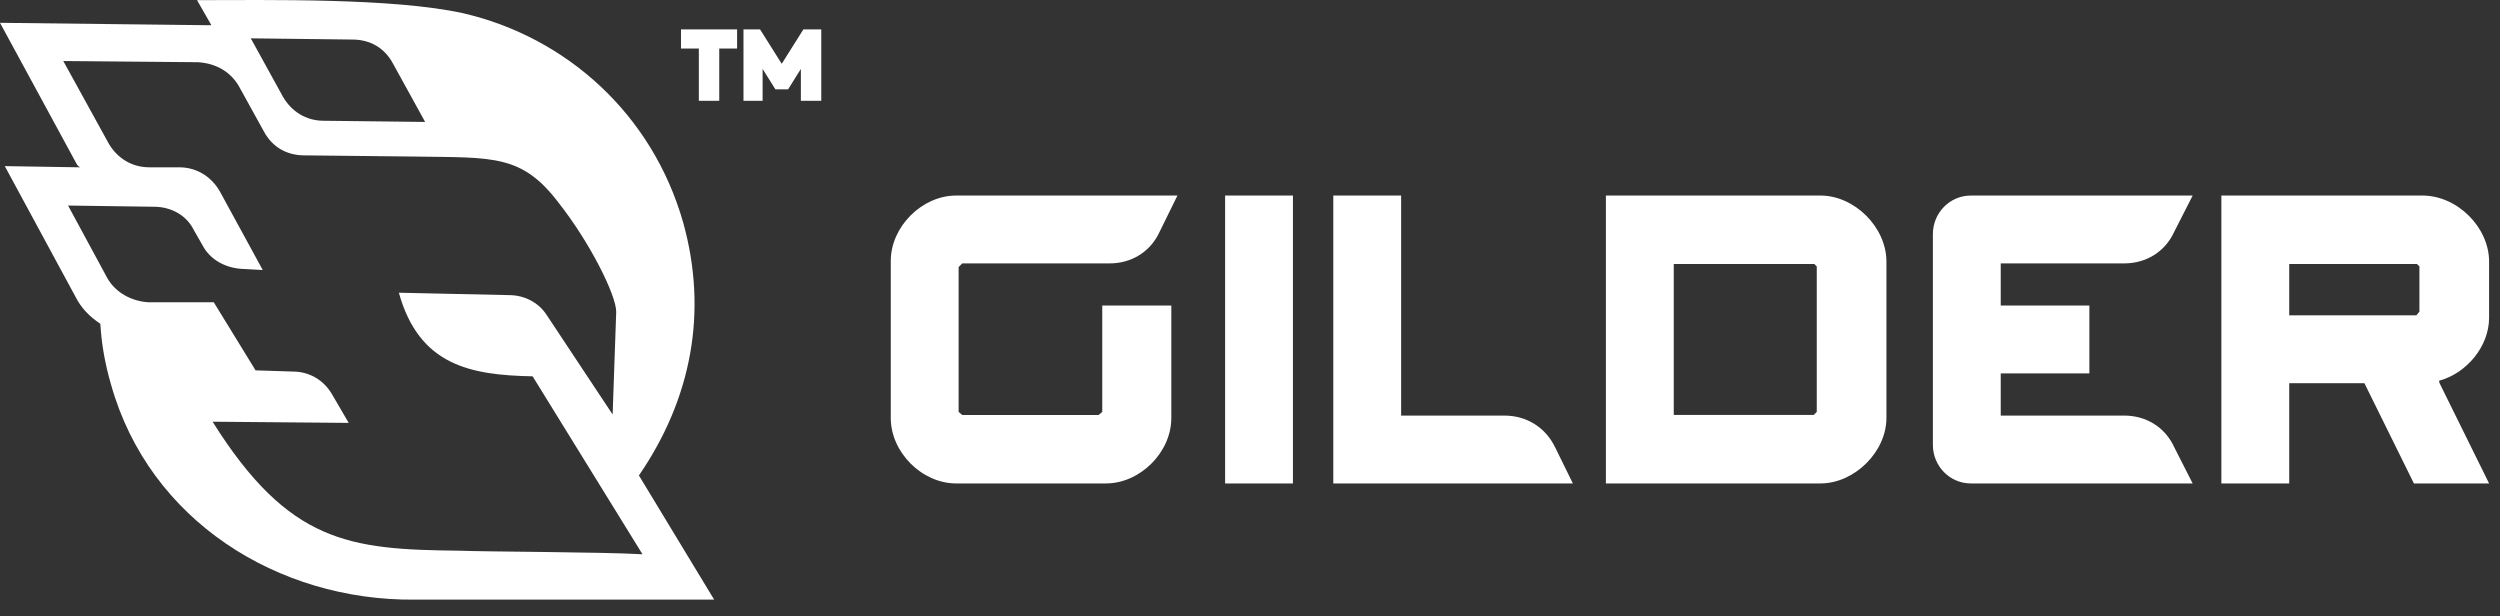 <svg width="142" height="35" viewBox="0 0 142 35" fill="none" xmlns="http://www.w3.org/2000/svg">
<rect x="0" y="0" width="142" height="35" fill="#333333" stroke="none"/>
<path d="M36.29 27.005C39.275 22.664 40.224 17.712 38.8 12.624C37.036 6.452 32.152 2.11 26.319 0.754C22.317 -0.128 15.194 0.008 11.192 0.008L12.006 1.432C11.939 1.432 11.87 1.432 11.803 1.432L0 1.296L4.274 9.165C4.341 9.301 4.409 9.436 4.545 9.504L0.272 9.436L4.274 16.83C4.613 17.508 5.088 17.983 5.699 18.39C5.766 19.543 5.97 20.696 6.309 21.849C8.48 29.582 15.806 34.127 23.539 34.059H40.564L36.29 27.005ZM20.01 2.246C21.027 2.246 21.842 2.721 22.317 3.603L24.148 6.926L18.382 6.859C17.365 6.859 16.551 6.316 16.076 5.502L14.245 2.178L20.01 2.246ZM12.074 23.953L19.807 24.02L18.857 22.393C18.382 21.579 17.569 21.104 16.619 21.104L14.516 21.036L12.142 17.169H8.411C7.462 17.102 6.58 16.627 6.105 15.813L3.866 11.675L8.75 11.743C9.7 11.743 10.582 12.217 10.989 13.031L11.531 13.981C11.939 14.727 12.752 15.202 13.702 15.27L14.923 15.337L12.481 10.86C12.006 10.046 11.192 9.503 10.175 9.503H8.479C7.461 9.503 6.647 8.961 6.172 8.147L3.595 3.466L11.259 3.534C12.277 3.602 13.091 4.077 13.566 4.891L14.99 7.469C15.465 8.351 16.279 8.825 17.297 8.825L23.605 8.893C28.014 8.961 29.642 8.757 31.745 11.538C33.509 13.777 35.001 16.762 35.001 17.711L34.798 23.545L31.067 17.915C30.592 17.169 29.779 16.762 28.897 16.762L22.656 16.627C23.809 20.764 26.726 21.307 30.253 21.375L36.494 31.482C34.052 31.346 27.879 31.346 26.048 31.279C19.874 31.211 16.415 30.871 12.074 23.953Z" fill="white"/>
<path d="M39.694 2.755H38.68V1.668H41.867V2.755H40.853V5.725H39.694V2.755ZM44.402 3.624L45.634 1.668H46.648V5.725H45.489V3.914L44.765 5.073H44.041L43.316 3.914V5.725H42.23V1.668H43.171L44.402 3.624Z" fill="white"/>
<path fill-rule="evenodd" clip-rule="evenodd" d="M107.149 14.857V23.744C107.149 25.654 105.344 27.459 103.4 27.459H91.215V11.107H103.4C105.344 11.107 107.149 12.912 107.149 14.857ZM141.38 14.857V17.912V18.051C141.38 19.682 140.096 21.21 138.534 21.627L138.568 21.765L141.38 27.459H137.11L134.298 21.765H130.028V23.57V27.459H126.174V11.107H137.596C139.575 11.107 141.38 12.912 141.38 14.857ZM137.249 17.912L137.423 17.703V15.135L137.284 14.996H130.028V17.912L137.249 17.912ZM113.641 23.605H120.654C121.904 23.605 122.98 24.265 123.501 25.41L124.543 27.459H111.94C110.76 27.459 109.788 26.487 109.788 25.272V13.295C109.788 12.08 110.76 11.107 111.94 11.107H113.642H124.543L123.501 13.156C122.98 14.301 121.904 14.961 120.655 14.961H113.642V17.356H118.676V21.21H113.642V23.605H113.641ZM54.657 14.961L54.449 15.169V23.397L54.657 23.571H62.4L62.608 23.397V21.974V21.21V17.356H66.531V23.744C66.531 25.689 64.76 27.459 62.816 27.459H54.31C52.366 27.459 50.596 25.689 50.596 23.744V14.822C50.596 12.878 52.366 11.107 54.31 11.107H66.878L65.871 13.156C65.35 14.301 64.274 14.961 63.025 14.961H54.657ZM73.439 11.107V27.459H69.586V11.107H73.439ZM79.584 23.605H85.451C86.701 23.605 87.777 24.265 88.333 25.41L89.339 27.459H75.731V11.107H79.584V23.605ZM95.068 23.57H103.018L103.192 23.397V15.134L103.053 14.995H95.069V23.57H95.068Z" fill="white"/>
</svg>
